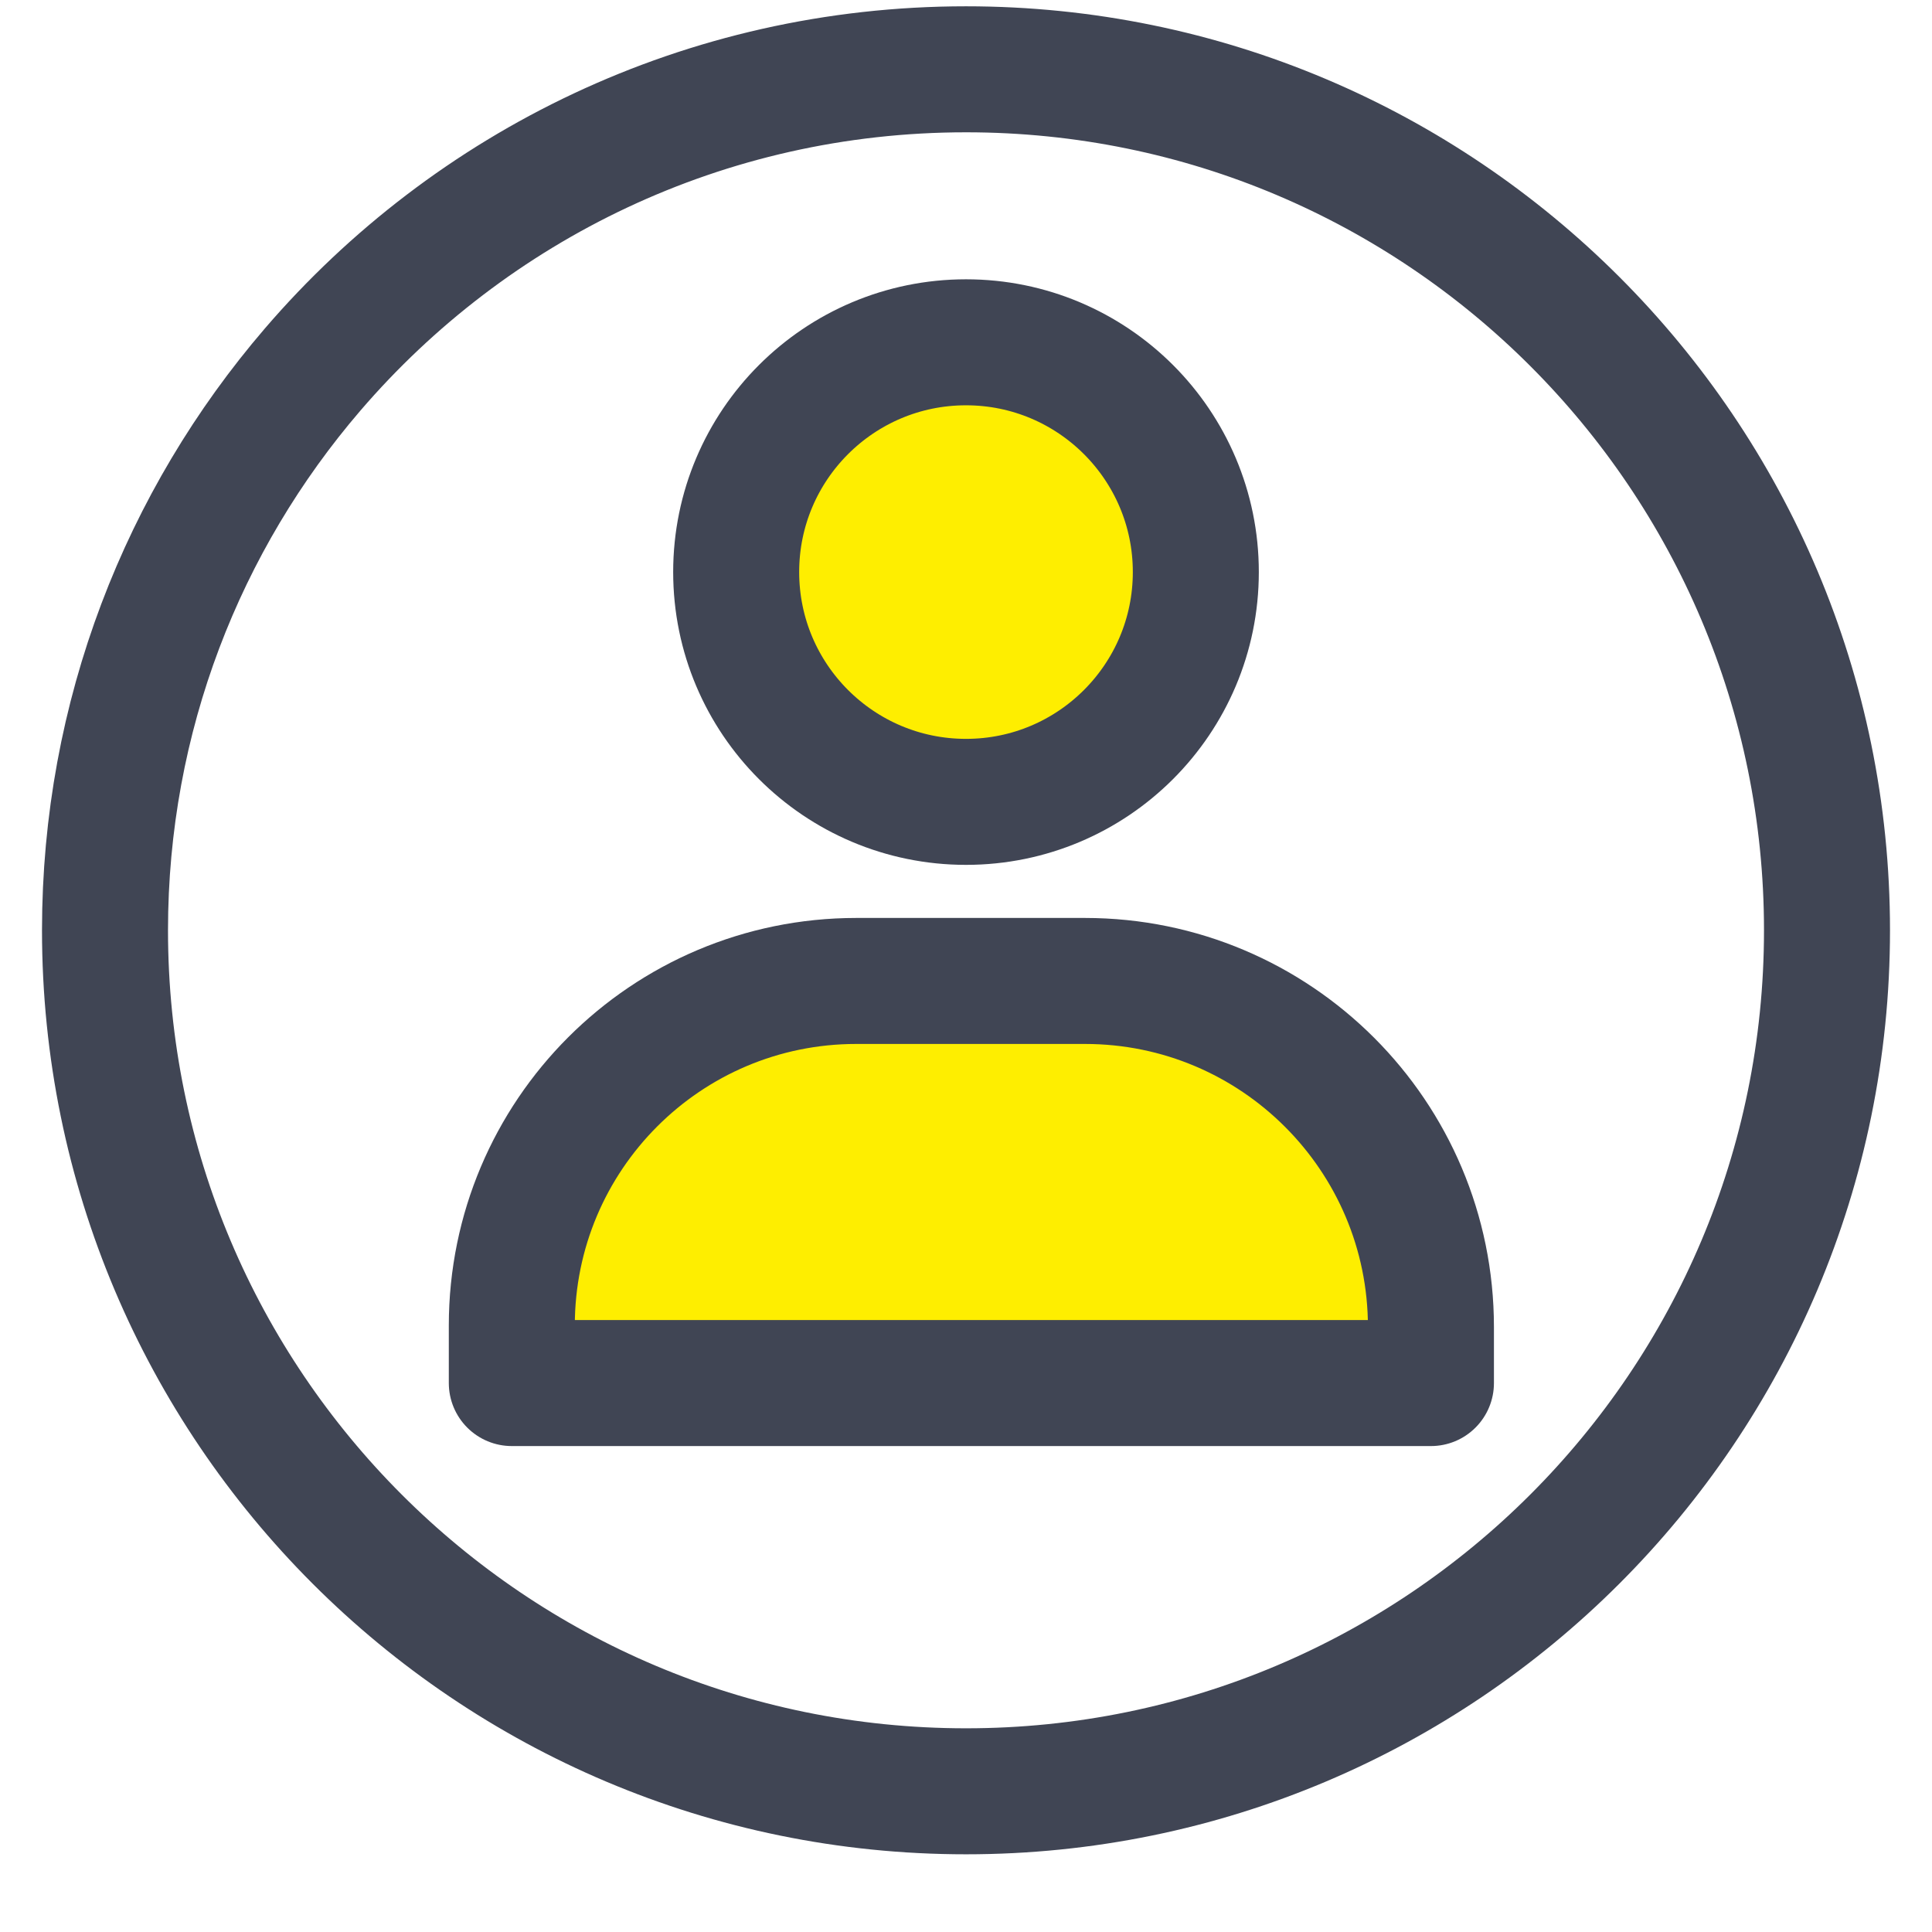 <svg width="24" height="24" viewBox="0 0 22 23" fill="none" xmlns="http://www.w3.org/2000/svg">
<path fill-rule="evenodd" clip-rule="evenodd" d="M5.593 15.78C5.593 13.514 7.429 11.678 9.694 11.678C10.45 11.678 9.996 11.678 11.064 11.678C12.132 11.678 11.66 11.678 12.416 11.678C14.691 11.678 16.535 13.523 16.535 15.798V16.465H11.064H5.593V15.78Z" fill="#FEEE00" stroke="#404554" stroke-width="1.5" stroke-linecap="round" stroke-linejoin="round"/>
<path fill-rule="evenodd" clip-rule="evenodd" d="M11 9.546C12.511 9.546 13.736 8.321 13.736 6.81C13.736 5.3 12.511 4.075 11 4.075C9.489 4.075 8.264 5.3 8.264 6.81C8.264 8.321 9.489 9.546 11 9.546Z" fill="#FEEE00" stroke="#404554" stroke-width="1.5" stroke-linecap="round" stroke-linejoin="round"/>
<path d="M21.25 11.075C21.25 16.736 16.661 21.325 11 21.325C5.339 21.325 0.75 16.736 0.75 11.075C0.75 8.524 1.681 6.193 3.222 4.399C5.103 2.21 7.89 0.825 11 0.825C16.661 0.825 21.25 5.414 21.25 11.075Z" fill = "transparent" stroke = "#404554" stroke-width="1.5" stroke-linecap="round" stroke-linejoin="round"/>
</svg>
